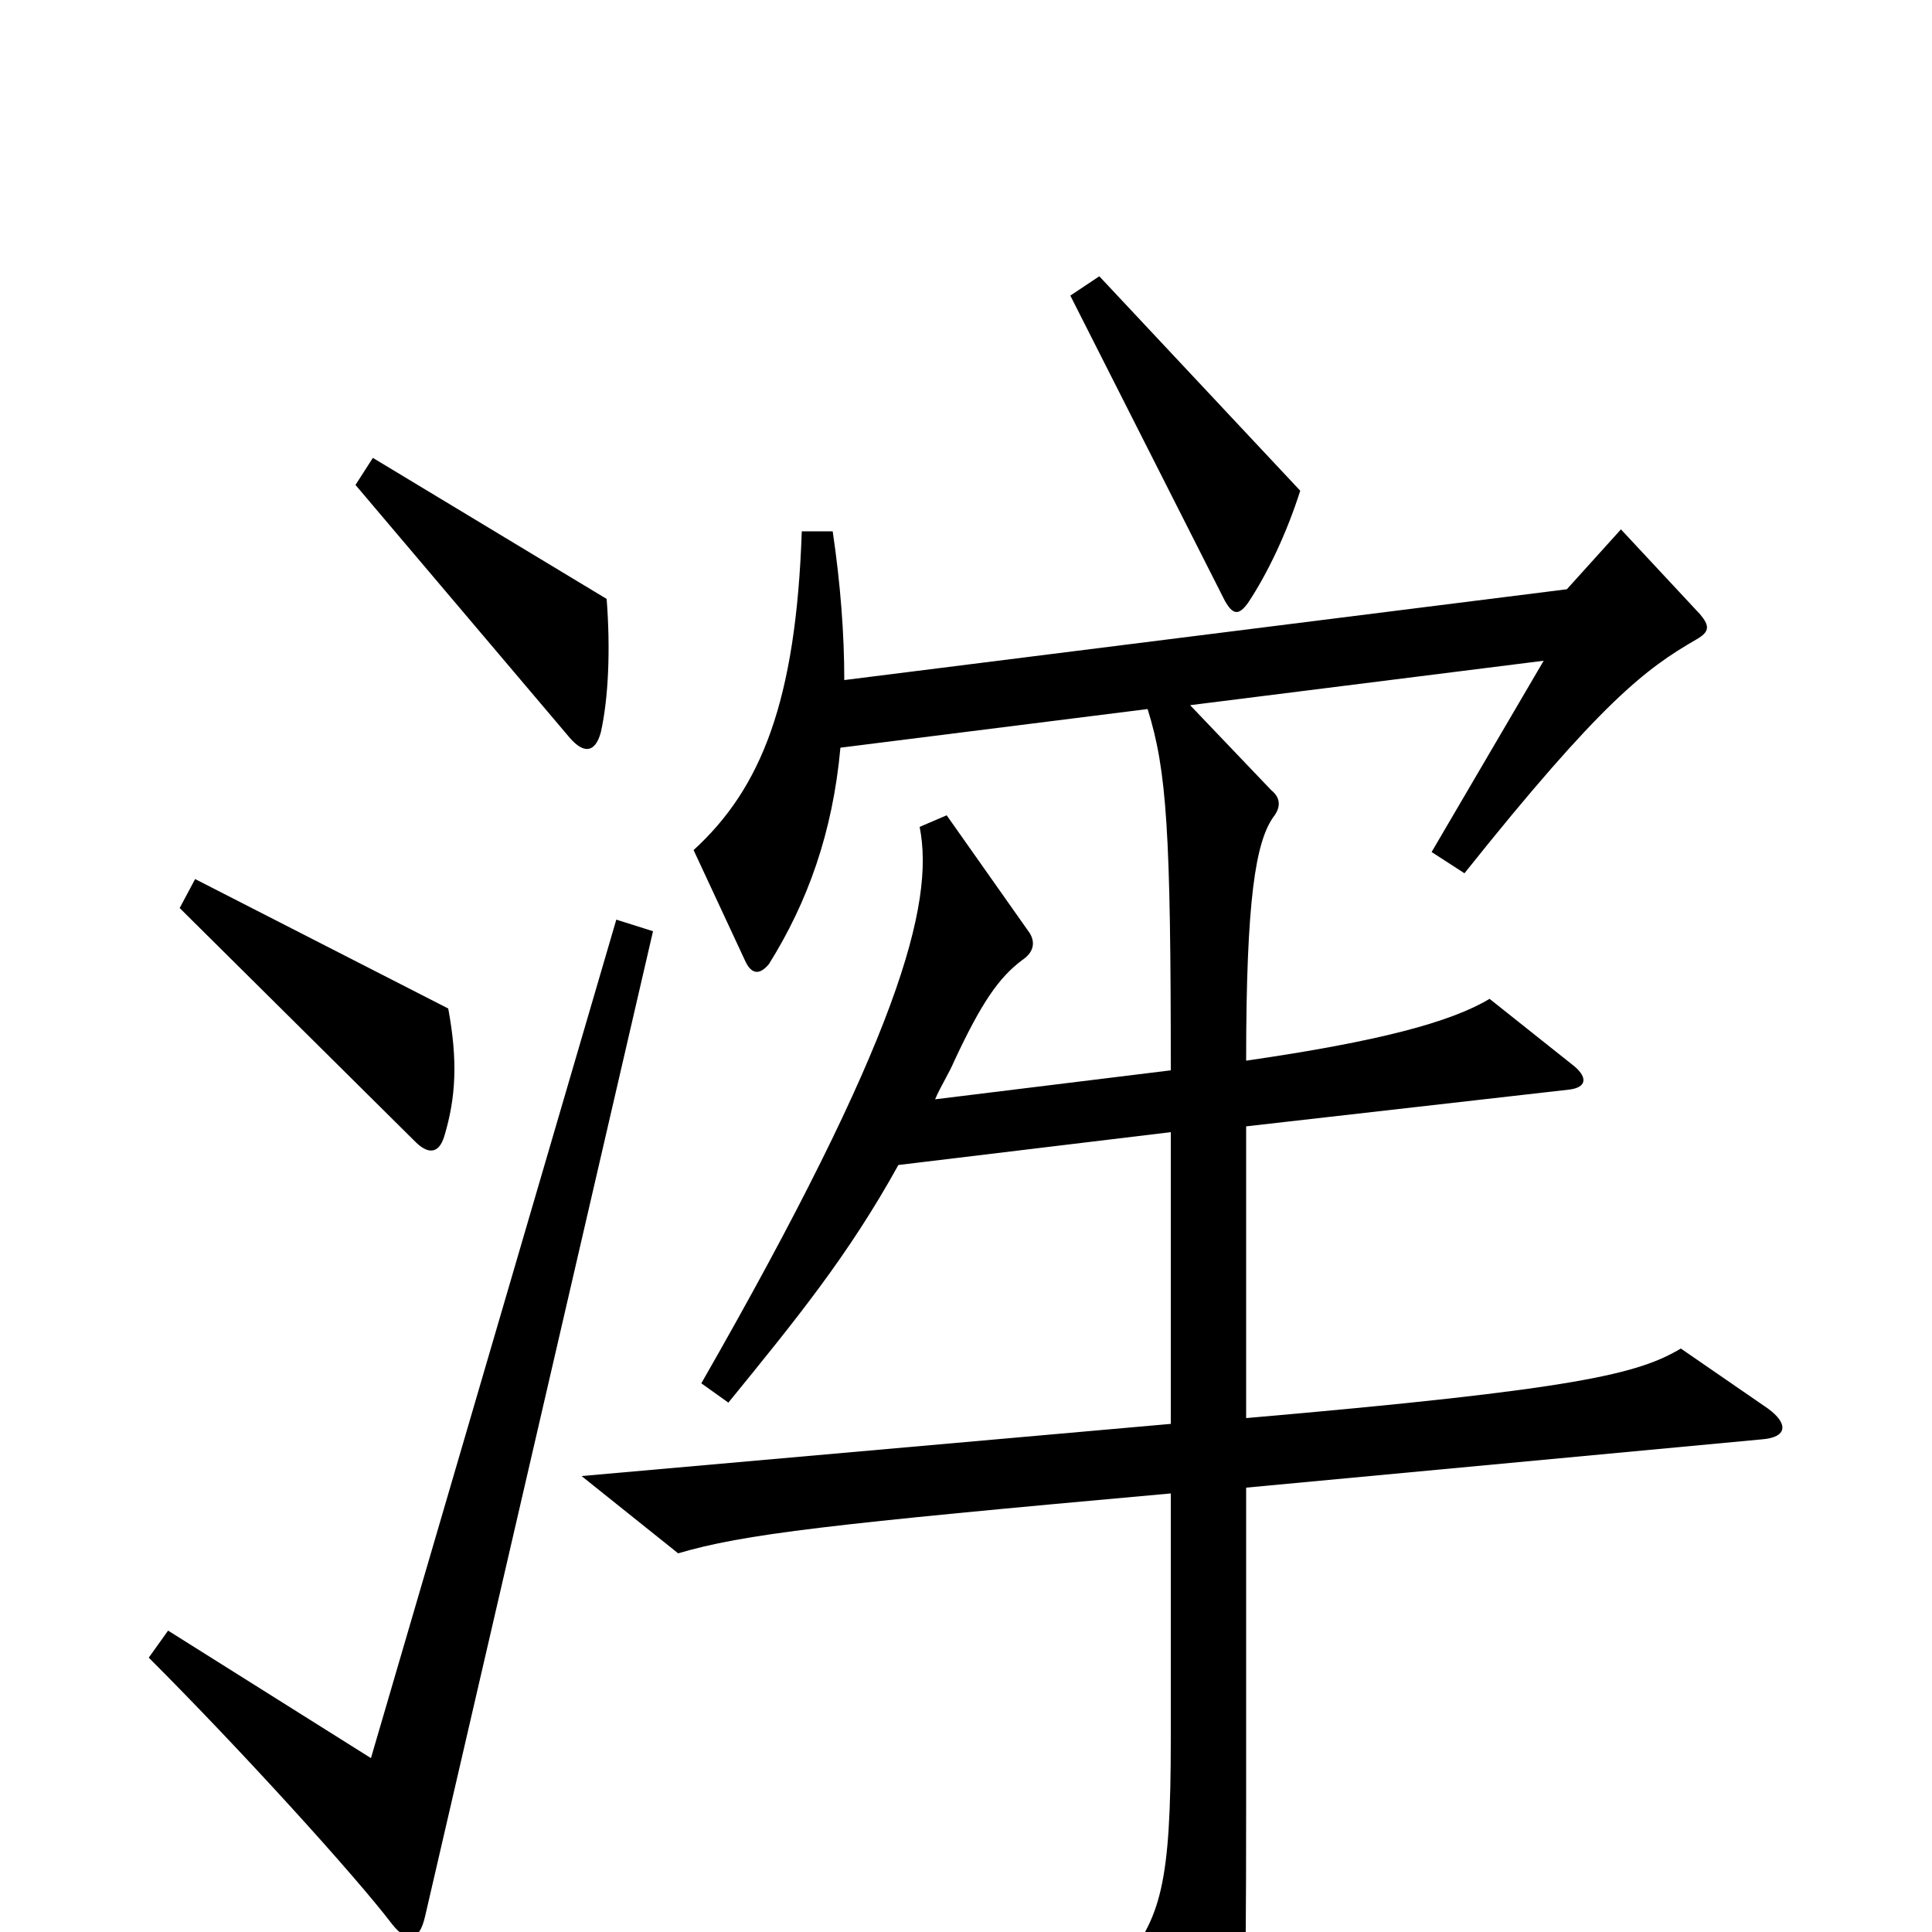 <svg xmlns="http://www.w3.org/2000/svg" viewBox="0 -1000 1000 1000">
	<path fill="#000000" d="M673 -746L569 -857L554 -847L634 -689C638 -682 641 -681 646 -688C656 -703 666 -724 673 -746ZM314 -690L193 -763L184 -749L295 -618C302 -610 308 -610 311 -621C315 -639 316 -664 314 -690ZM232 -478L101 -545L93 -530L215 -409C221 -403 227 -402 230 -412C236 -432 237 -451 232 -478ZM915 -271L870 -302C848 -289 818 -281 645 -266V-417L812 -436C821 -437 822 -442 815 -448L771 -483C751 -471 714 -461 645 -451C645 -535 650 -564 659 -577C663 -582 663 -587 658 -591L616 -635L799 -658L741 -559L758 -548C829 -637 852 -654 878 -669C885 -673 885 -676 880 -682L839 -726L811 -695L437 -648C437 -672 435 -698 431 -725H415C412 -637 394 -592 359 -560L386 -502C389 -496 393 -495 398 -501C418 -533 431 -569 435 -613L594 -633C604 -601 606 -569 606 -446L484 -431C487 -438 491 -444 494 -451C508 -481 517 -494 529 -503C535 -507 536 -512 533 -517L490 -578L476 -572C484 -532 465 -462 363 -284L377 -274C412 -317 439 -350 465 -397L606 -414V-263L301 -236L351 -196C385 -206 428 -211 606 -227V-100C606 -25 601 -7 580 18L624 102C630 113 636 113 639 99C644 76 645 49 645 -67V-230L912 -255C925 -256 926 -263 915 -271ZM338 -518L319 -524L192 -90L87 -156L77 -142C125 -94 184 -29 203 -4C211 6 217 5 220 -8Z"/>
</svg>
